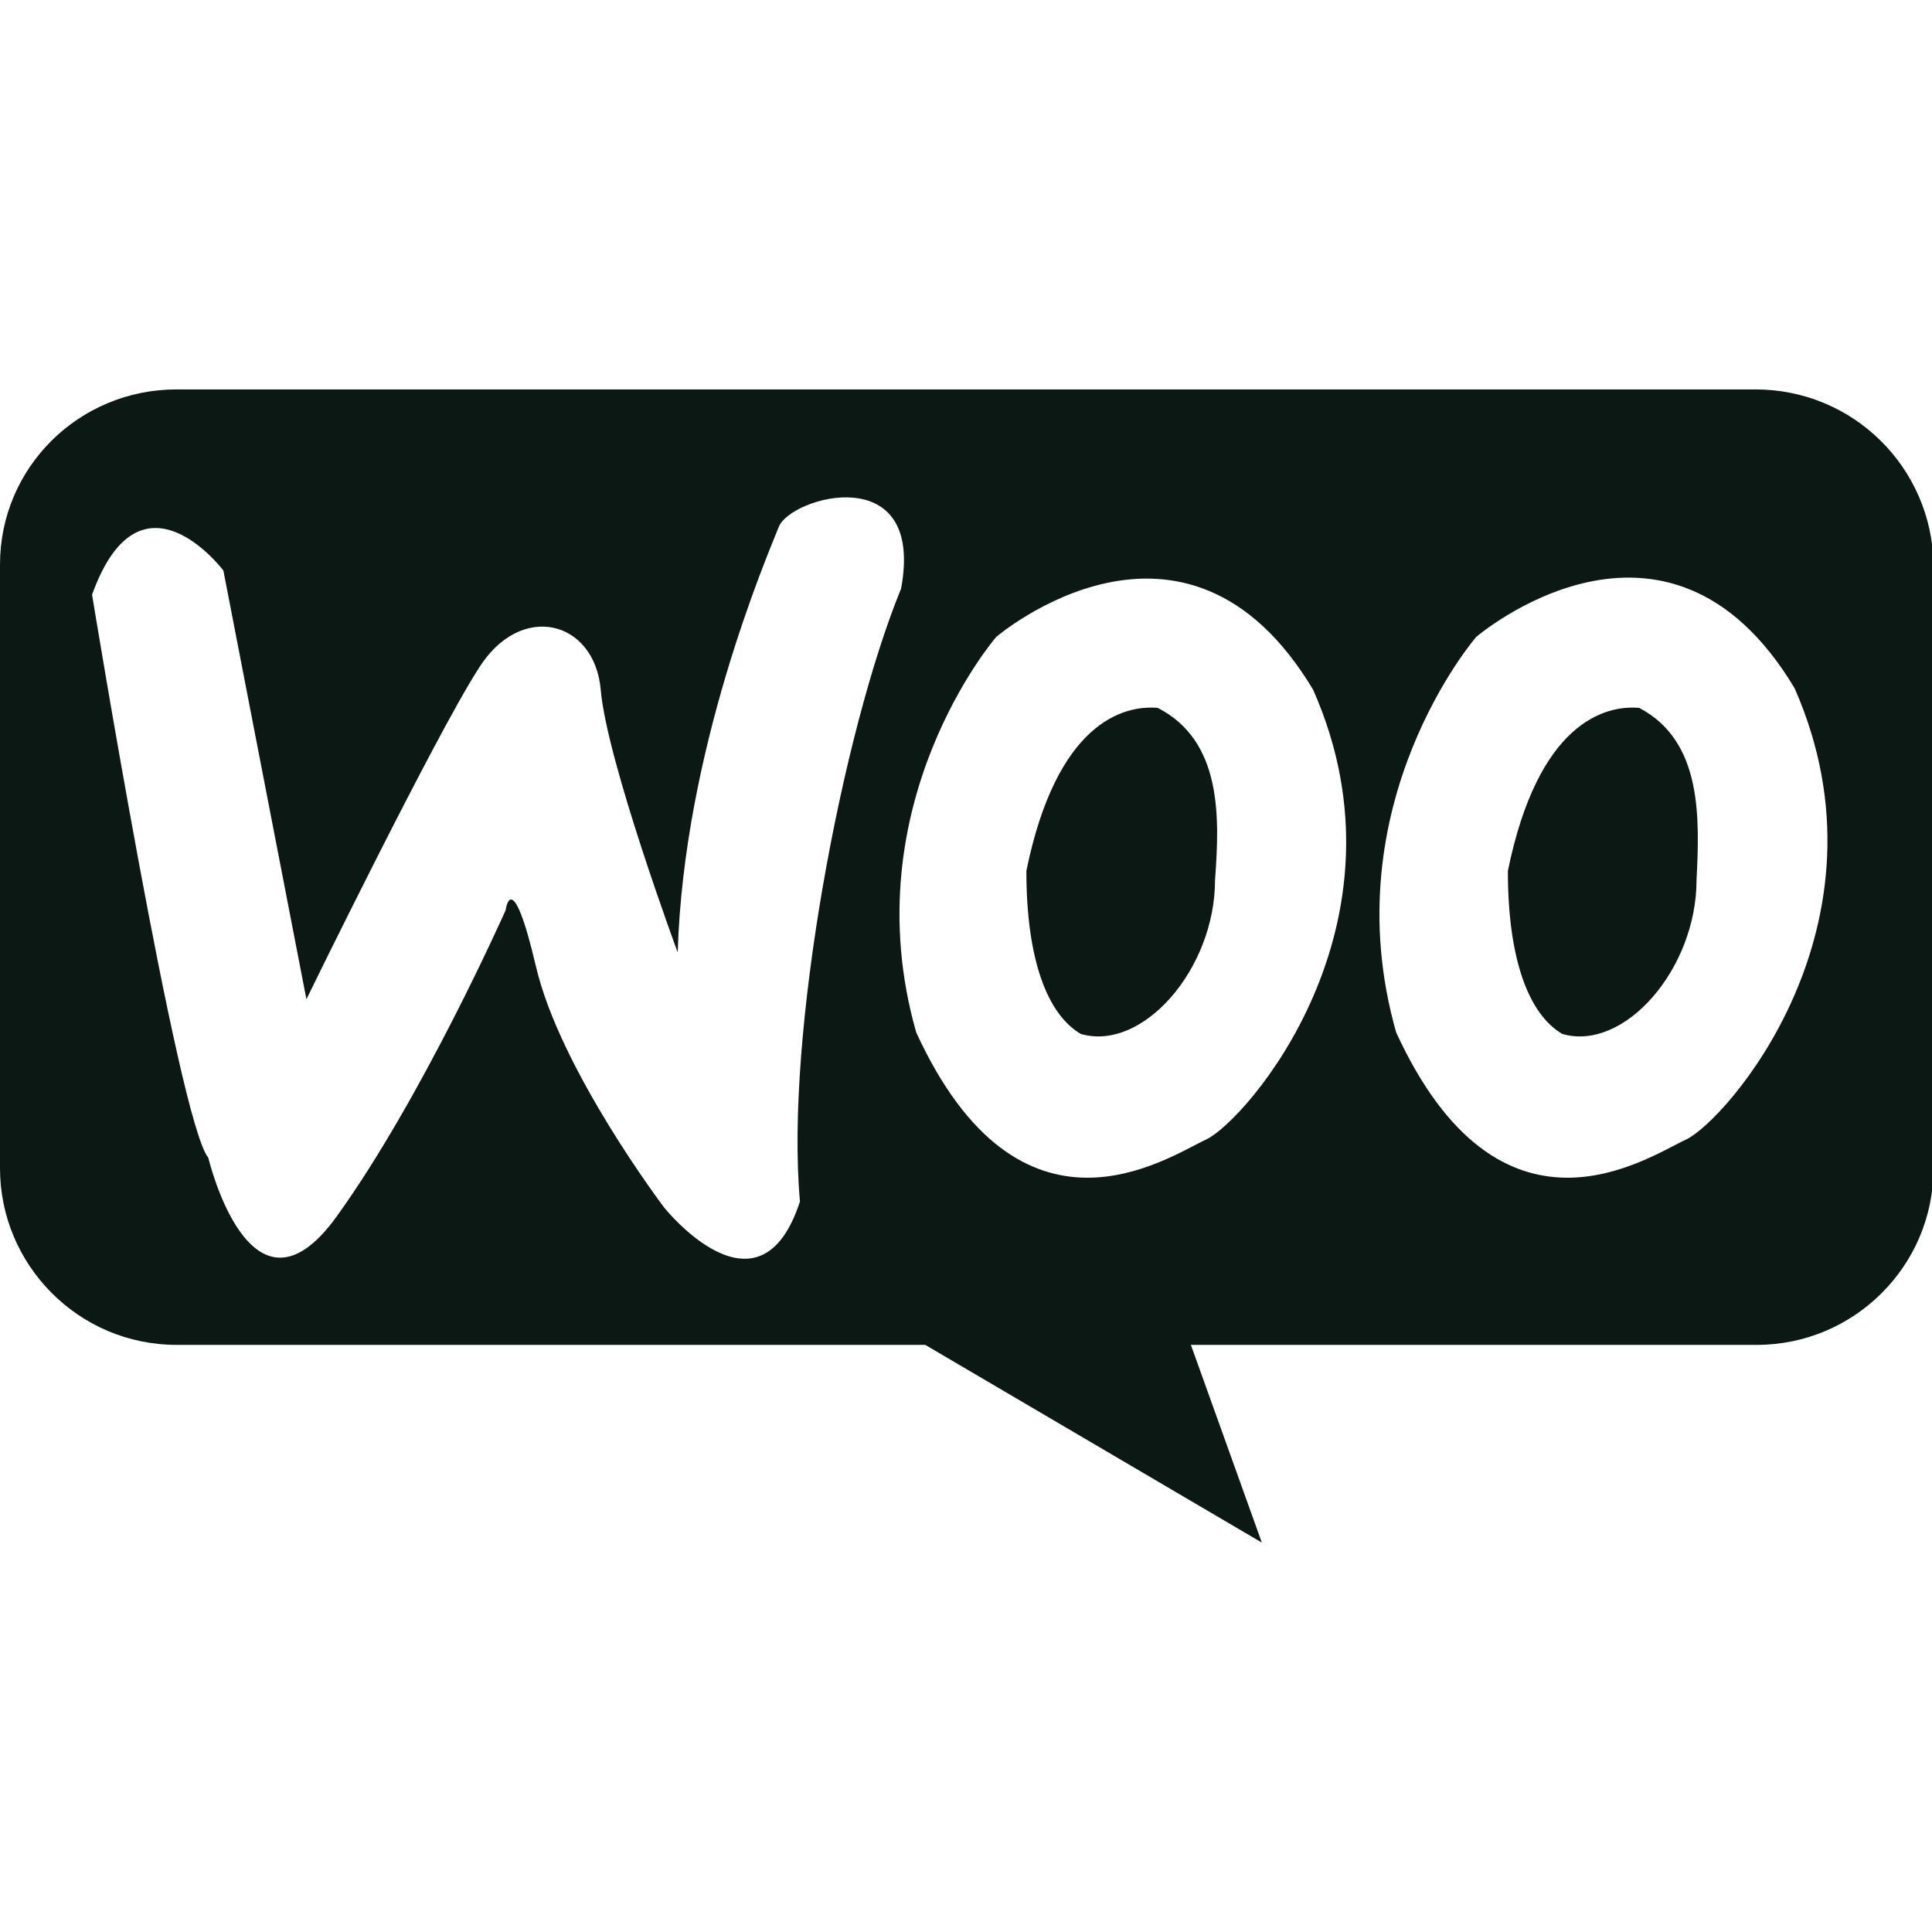<svg width="80" height="80" viewBox="0 0 80 80" fill="none" xmlns="http://www.w3.org/2000/svg">
<g clip-path="url(#clip0_30_402)">
<path d="M67.875 29.312C66.438 29.188 63.688 29.938 62.438 36.062C62.438 39.75 63.312 42 64.688 42.812C67.25 43.562 70.25 40.125 70.25 36.438C70.375 33.875 70.5 30.688 67.875 29.312Z" fill="#0C1814"/>
<path d="M72.688 16.125H7.312C3.25 16.125 0 19.375 0 23.375V48.375C0 52.375 3.25 55.688 7.312 55.688H72.75C76.75 55.688 80.062 52.438 80.062 48.375V23.375C80 19.375 76.75 16.125 72.688 16.125ZM27.5 50C27.5 50 23.188 44.312 22.188 40C21.188 35.75 20.938 37.688 20.938 37.688C20.938 37.688 17.5 45.438 13.938 50.375C10.375 55.312 8.625 47.938 8.625 47.938C7.375 46.438 3.812 24.625 3.812 24.625C5.812 19.062 9.25 23.625 9.25 23.625L12.688 41.375C12.688 41.375 18 30.5 19.812 27.688C21.562 24.875 24.625 25.688 24.875 28.562C25.125 31.5 28.062 39.438 28.062 39.438C28.312 31.062 31.75 23.062 32.25 21.812C32.75 20.562 38.312 19 37.312 24.375C34.875 30.312 32.5 42.875 33.125 49.75C31.438 54.938 27.5 50 27.5 50ZM49.938 47.188C48.312 47.938 42.25 52.125 37.938 42.75C35.25 33.312 41.25 26.375 41.25 26.375C41.25 26.375 49.062 19.688 54.375 28.562C58.688 38.312 51.562 46.438 49.938 47.188ZM69.812 47.188C68.188 47.938 62.125 52.125 57.812 42.75C55.125 33.312 61.125 26.375 61.125 26.375C61.125 26.375 69 19.625 74.312 28.5C78.625 38.312 71.438 46.438 69.812 47.188Z" fill="#0C1814"/>
<path d="M47.938 29.312C46.5 29.188 43.75 29.938 42.5 36.062C42.5 39.75 43.375 42 44.75 42.812C47.312 43.562 50.312 40.125 50.312 36.438C50.5 33.875 50.625 30.688 47.938 29.312ZM38.312 55.688L52.25 63.875L49.312 55.688L41.312 53.438L38.312 55.688Z" fill="#0C1814"/>
</g>
<defs>
<clipPath id="clip0_30_402">
<rect width="80" height="80" fill="white"/>
</clipPath>
</defs>
</svg>
